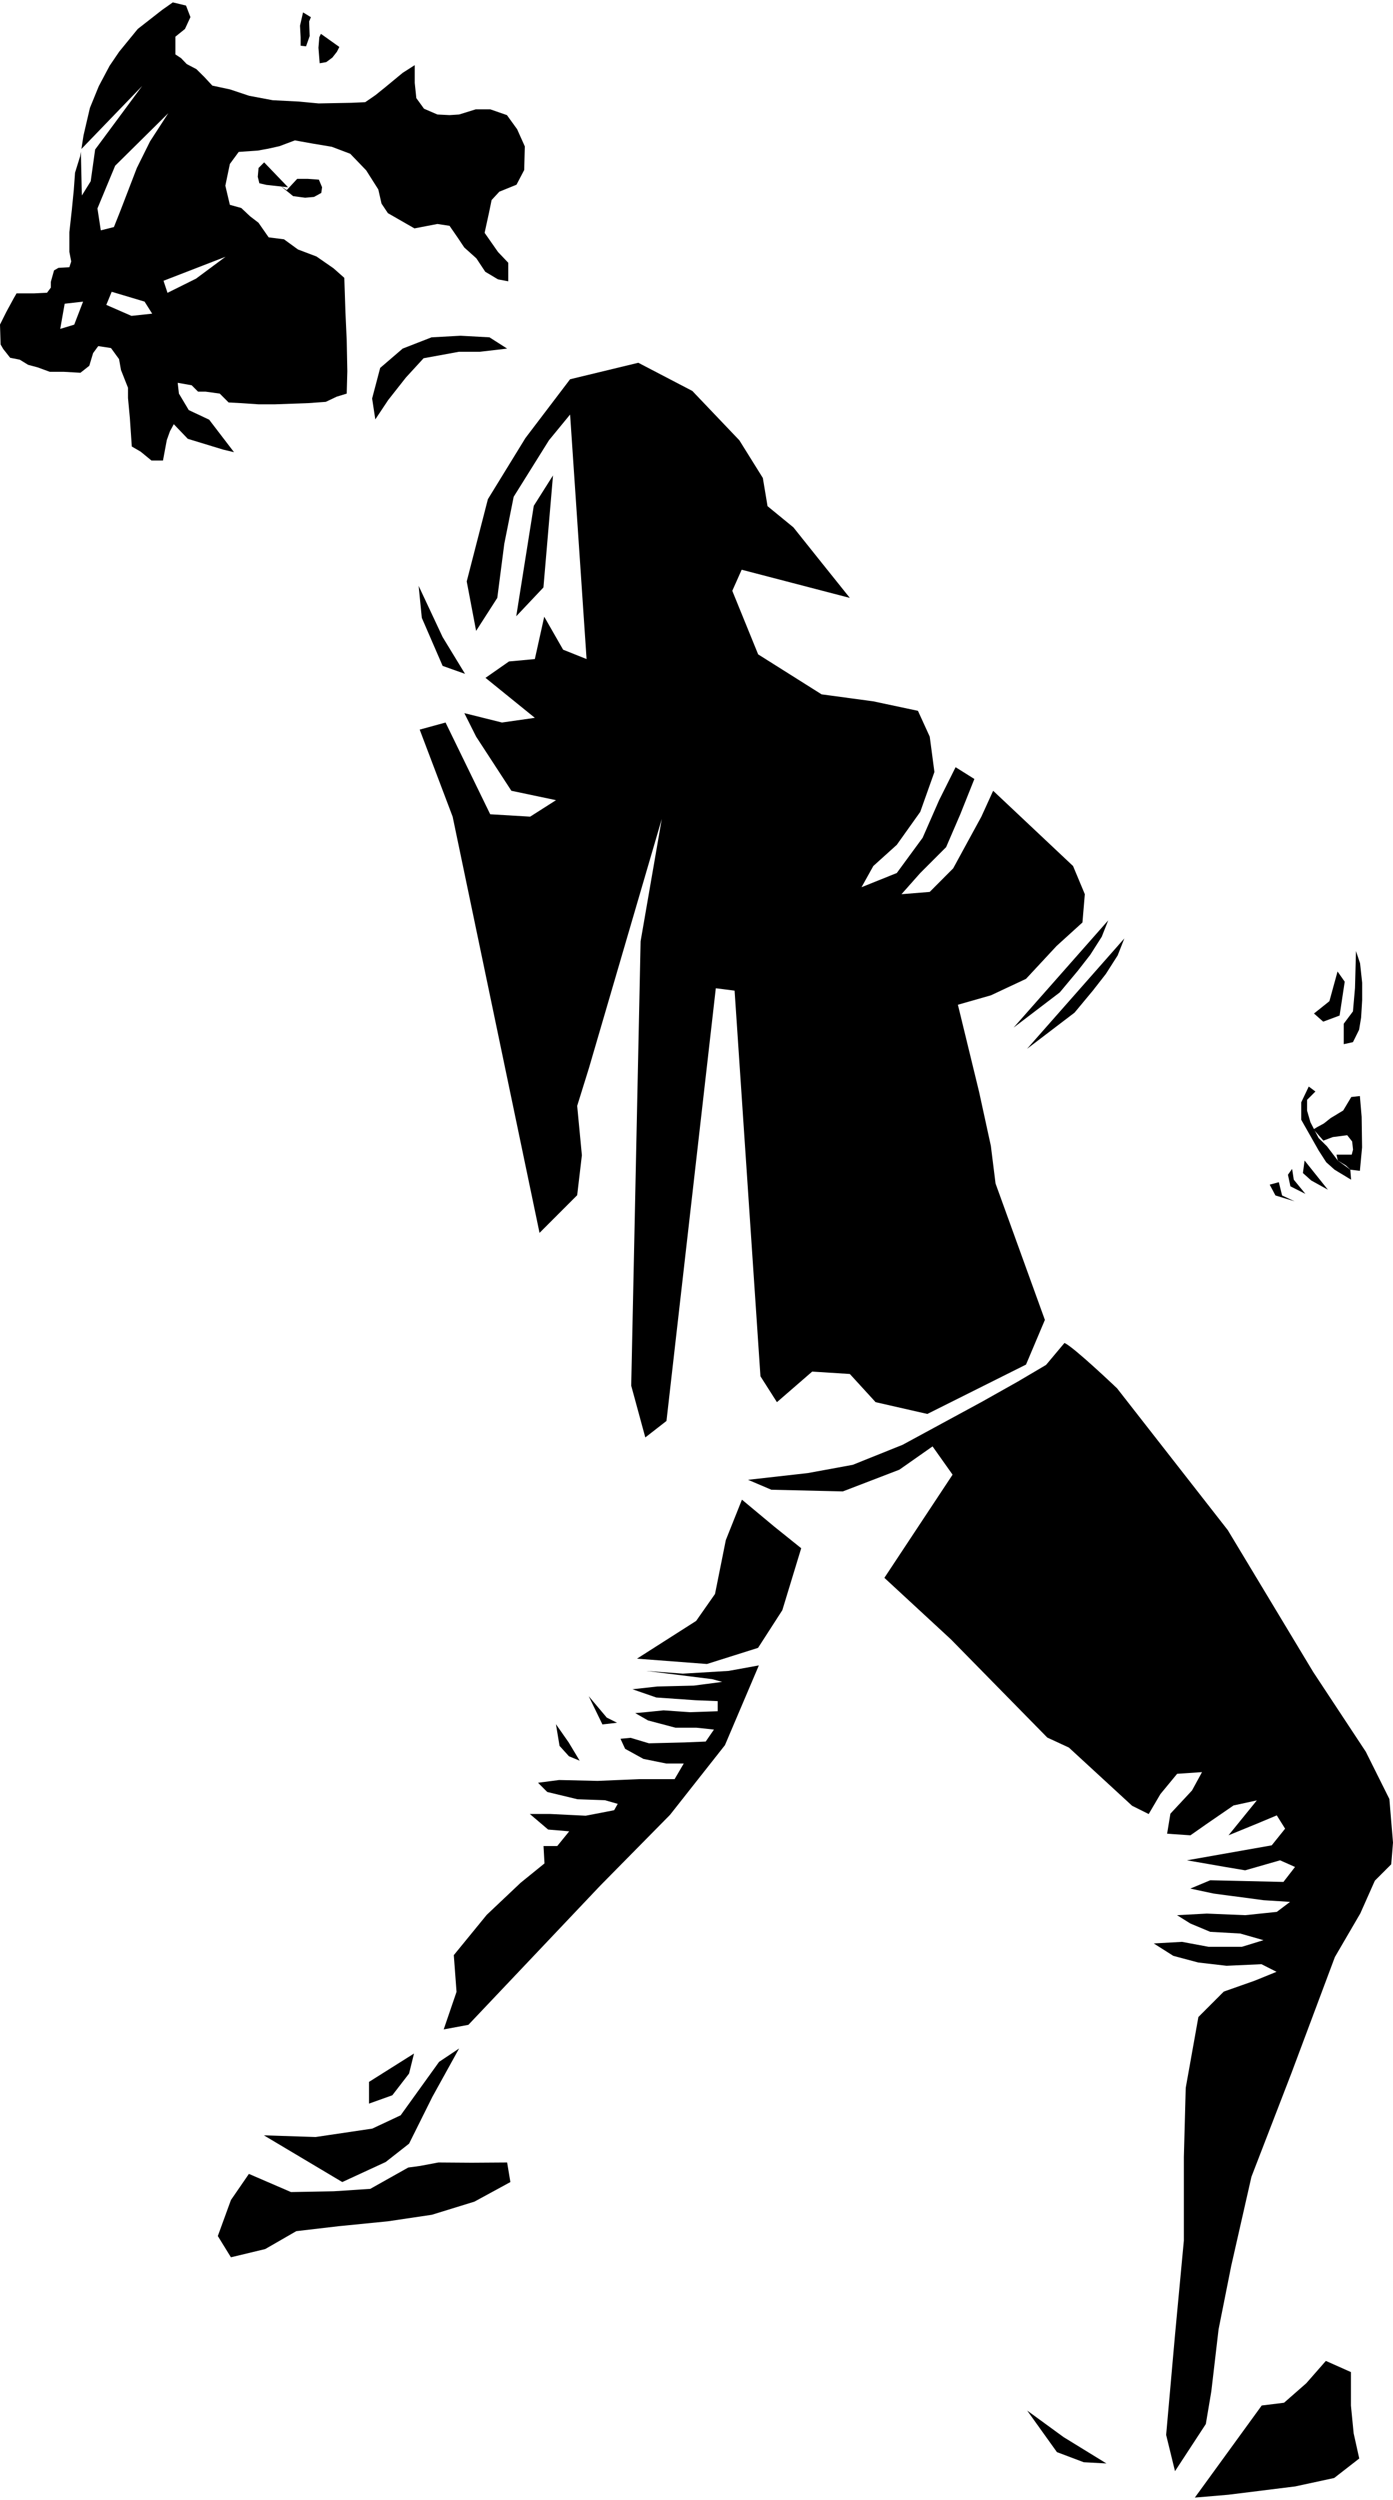 <svg id="Layer_1" data-name="Layer 1" xmlns="http://www.w3.org/2000/svg" width="2.18in" height="3.91in" viewBox="0 0 157.26 281.52">
  <g id="Young_Pull" data-name="Young Pull">
    <path d="M.72,34.91l.86-1.58.29-.5h2l1.44-.07.43-.58v-.65l.36-1.29.5-.29,1.23-.07.21-.65-.21-1.08V25.92l.28-2.52.22-2.24.14-1.94.58-1.87.08-.5.11,4.94,1-1.61.5-3.58,5.31-7.17L9.19,16.54,9.43,15l.72-3.09,1-2.45,1.22-2.3,1.08-1.59L15.55,3,18.29.86,19.51,0,21,.36l.5,1.3L20.88,3l-1.08.87v2l.65.43.63.66,1.09.57.87.86.93,1,2,.43,2.16.72,2.66.5,2.95.15,2.23.21,3.67-.07,1.59-.07,1.15-.79,1.08-.87,2-1.65,1.36-.87v2L47,10.8,47.87,12l1.51.65,1.37.07,1.08-.07,1.87-.58h1.66l1.87.65,1.15,1.59.87,1.94-.07,2.66-.87,1.66-1.94.79-.87.94-.28,1.36L54.71,26l1.51,2.16,1.16,1.22v2.09l-1.16-.22-1.44-.86-1-1.51-1.37-1.23-.72-1.08-.94-1.36L49.38,25l-2.59.5-3-1.72-.72-1.08-.36-1.59-1.37-2.16-1.8-1.87-2.09-.79-2.16-.36-2-.36-1.73.65-1.29.29-1.16.21-2.16.15-1,1.36-.51,2.45.51,2.16,1.29.36,1,.94.94.72,1.15,1.65,1.73.22,1.58,1.15,2.09.79L37.65,30l1.22,1.08L39,35l.14,3.09.07,3.53-.07,2.52L38,44.49l-1.22.58-1.95.14L31,45.35h-1.8l-2.09-.14-1.3-.07-1-1-1.59-.22h-.86l-.72-.72-1.58-.28.14,1.22L21.31,46l2.3,1.08,2.81,3.67-1.22-.29-4-1.22-1.58-1.65-.43.79-.36,1-.43,2.31h-1.3l-1.22-1-1-.58-.22-3.23-.21-2.24V43.48l-.79-2-.22-1.23L12.53,39l-1.44-.22-.58.79L10.08,41l-1,.79L7.2,41.68H5.62l-1.37-.5-1.08-.29-.94-.58L1.15,40.1l-.79-1-.29-.5L0,36.35Zm18.19-2.14,3.22-1.6,3.33-2.47-7,2.71Zm-4.07,2.6,2.34-.25-.86-1.36-3.71-1.11L12,34.13Zm-3.46-9.65,1.48-.37.74-1.86,1.85-4.81,1.49-3L19,12.5,13,18.43l-2,4.82Zm-3,10.64,1-2.6L7.3,34l-.5,2.84Z"/>
    <path d="M31.64,20.68c.36.31,1.09.87,1.45,1.18l1.36.18,1-.09.82-.45.09-.64L36,20l-1.27-.09H33.55l-1.18,1.27"/>
    <polyline points="29.82 18.05 29.19 18.68 29.1 19.68 29.28 20.41 30.07 20.59 32.52 20.86"/>
    <polygon points="108.14 113.09 110.53 122.91 111.86 129.01 112.39 133.26 117.96 148.65 115.83 153.69 104.69 159.26 98.85 157.93 95.94 154.75 91.69 154.48 87.71 157.93 85.85 155.01 82.93 111.5 80.81 111.23 75.24 160.05 72.85 161.91 71.26 156.07 72.32 105.93 74.71 92.13 66.48 120.26 65.16 124.5 65.69 130.07 65.16 134.58 60.91 138.83 51.1 91.87 47.38 82.05 50.3 81.25 55.34 91.6 59.85 91.87 62.77 90.01 57.73 88.95 53.75 82.84 52.42 80.19 56.67 81.25 60.38 80.72 54.81 76.21 57.46 74.36 60.38 74.09 61.44 69.31 63.57 73.03 66.22 74.09 64.36 46.5 61.97 49.41 57.99 55.78 56.93 61.09 56.14 67.19 53.75 70.91 52.69 65.33 55.08 56.05 59.32 49.15 64.36 42.52 72.06 40.66 78.16 43.84 83.47 49.41 86.12 53.66 86.65 56.84 89.57 59.23 92.75 63.21 95.94 67.19 83.73 64.01 82.67 66.39 85.59 73.56 92.75 78.07 98.59 78.86 103.63 79.93 104.96 82.84 105.49 86.83 103.89 91.33 101.24 95.05 98.59 97.44 97.26 99.83 101.24 98.23 104.16 94.25 106.02 90.01 107.88 86.29 110 87.62 108.41 91.6 106.81 95.31 103.89 98.23 101.77 100.62 104.96 100.36 107.61 97.7 109.2 94.78 110.79 91.87 112.12 88.95 121.14 97.44 122.47 100.62 122.2 103.81 119.28 106.46 115.83 110.17 111.86 112.03 108.14 113.09"/>
    <polygon points="62.43 53.37 61.35 66.01 58.28 69.26 60.26 56.8 62.43 53.37"/>
    <polygon points="47.26 65.83 49.97 71.61 52.5 75.76 49.97 74.86 47.62 69.44 47.26 65.83"/>
    <polygon points="57.25 39.06 54.17 39.42 51.81 39.42 47.82 40.15 45.82 42.33 43.82 44.87 42.37 47.05 42.01 44.69 42.92 41.24 45.46 39.06 48.72 37.79 51.99 37.61 55.26 37.79 57.25 39.06"/>
    <polygon points="34.21 1.13 33.87 2.63 33.94 3.94 33.94 4.89 34.55 4.96 34.96 3.8 34.9 2.15 35.1 1.67 34.21 1.13"/>
    <polygon points="36.05 3.92 35.95 5.12 36.05 6.37 36.09 6.87 36.83 6.74 37.52 6.23 38.03 5.58 38.31 5.03 36.23 3.55 36.05 3.92"/>
    <path d="M120.17,151.25c1,.41,5.94,5.12,5.94,5.12l12.5,16,9.64,16,5.94,9,2.66,5.33.41,4.92-.2,2.45-1.85,1.85-1.64,3.69-2.87,4.92-4.91,13.11-4.51,11.68L139,255.36l-1.43,7.17-.82,7-.62,3.69-3.48,5.32-1-4.09,1-11.28,1-10.65v-9.43l.21-7.79,1.43-8,2.87-2.87,3.49-1.23,2.46-1-1.7-.86-3.94.18-3.19-.37-2.82-.75L130.25,219l3.19-.18,3,.56h3.76l2.44-.75-2.63-.75-3.38-.19-2.25-.94-1.5-.94,3.37-.18,4.32.18,3.57-.37,1.5-1.13-3-.19-5.64-.75-2.62-.56,2.25-.94,8.26.19,1.31-1.69-1.69-.75-3.94,1.13-2.25-.38-4.32-.75,9.57-1.69,1.51-1.88-.94-1.5-2.25.94-3.2,1.31,3.2-3.94-2.63.57-3,2.06-1.87,1.31-2.63-.18.37-2.26,2.44-2.62,1.13-2.07-2.81.19L131,202.15l-1.32,2.25-1.87-.93-7.14-6.57-2.44-1.13-10.88-11.08-7.51-6.94,7.7-11.64-2.26-3.19-3.75,2.63L95.15,168l-8.07-.19-2.63-1.12,6.75-.76,5.07-.93,5.63-2.26,9-4.88,4-2.25,3.19-1.88Z"/>
    <polygon points="71.91 186.87 78.59 182.61 80.72 179.57 81.94 173.49 83.76 168.93 87.41 171.97 90.45 174.41 88.32 181.4 85.58 185.65 79.81 187.47 71.91 186.87"/>
    <polygon points="85.67 187.63 82.26 188.25 77.09 188.56 72.95 188.25 80.4 189.18 81.53 189.49 78.33 189.91 74.19 190.01 71.4 190.32 74.09 191.25 78.53 191.56 81.02 191.66 81.02 192.8 77.91 192.91 74.91 192.7 72.84 192.91 71.71 193.01 73.16 193.84 76.26 194.66 78.64 194.66 80.6 194.87 79.67 196.22 77.29 196.32 73.26 196.42 71.19 195.8 70.05 195.91 70.57 197.04 72.64 198.18 75.22 198.7 77.19 198.7 76.16 200.46 72.22 200.46 67.47 200.66 63.12 200.56 60.74 200.87 61.78 201.91 65.19 202.73 68.29 202.84 69.74 203.25 69.33 203.97 66.12 204.59 62.09 204.39 59.81 204.39 61.88 206.15 64.26 206.35 62.91 208.01 61.36 208.01 61.47 209.97 58.78 212.15 54.95 215.77 51.23 220.32 51.54 224.46 50.09 228.7 52.88 228.18 67.78 212.46 75.64 204.49 81.84 196.63 85.67 187.63"/>
    <polygon points="62.76 194.26 64.2 196.32 65.44 198.38 64.23 197.88 63.17 196.71 62.76 194.26"/>
    <polygon points="66.46 191.1 68.5 193.52 69.66 194.1 68.01 194.29 66.46 191.1"/>
    <polygon points="115.96 271.7 120.06 274.69 124.91 277.67 122.34 277.53 119.32 276.39 115.96 271.7"/>
    <polygon points="46.74 231.42 46.18 233.68 44.29 236.13 41.66 237.07 41.66 234.62 46.74 231.42"/>
    <polygon points="29.79 240.65 35.63 240.84 42.03 239.89 45.23 238.39 49.57 232.36 51.83 230.85 48.81 236.31 46.18 241.59 43.54 243.66 38.64 245.92 29.79 240.65"/>
    <polygon points="28.1 245 26.07 247.95 24.59 252.01 26.07 254.41 29.94 253.48 33.45 251.46 38.24 250.9 43.78 250.35 48.76 249.61 53.56 248.13 57.62 245.92 57.25 243.71 53.24 243.74 49.5 243.71 47.43 244.1 46.09 244.28 41.8 246.69 37.68 246.96 32.85 247.05 28.1 245"/>
    <polygon points="142.44 271.13 144.96 270.82 147.47 268.62 149.68 266.1 152.51 267.36 152.51 271.13 152.82 274.28 153.45 277.11 150.62 279.31 146.22 280.26 138.66 281.2 134.89 281.52 142.44 271.13"/>
    <polygon points="151 109.34 150.08 112.69 148.34 114.08 149.38 115 151.23 114.31 151.81 110.49 151 109.34"/>
    <polygon points="153.08 107.03 153.54 108.41 153.78 110.61 153.78 112.57 153.66 114.54 153.43 115.92 152.74 117.31 151.7 117.54 151.7 115.23 152.74 113.84 152.97 111.19 153.08 107.03"/>
    <polygon points="148.5 122.88 147.56 123.82 147.56 125.04 147.94 126.35 148.59 127.61 148.87 128.14 149.81 129.07 151.03 130.67 152.44 131.7 152.53 132.83 151.6 132.27 150.66 131.7 149.72 130.86 148.87 129.54 146.9 126.07 146.9 124.1 147.75 122.32 148.5 122.88"/>
    <polygon points="147.28 130.67 149.91 133.96 148.03 132.92 147.09 132.08 147.28 130.67"/>
    <polygon points="147.37 134.43 146.06 132.83 145.87 131.61 145.4 132.27 145.68 133.58 147.37 134.43"/>
    <polygon points="146.15 135.27 144.74 134.61 144.37 133.11 143.34 133.39 143.99 134.61 146.15 135.27"/>
    <polygon points="152.55 123.5 151.64 125.02 150.22 125.88 149.45 126.49 148.69 126.9 148.29 127.15 149.4 128.42 150.47 128.02 152.09 127.81 152.65 128.52 152.75 129.44 152.6 130 151.79 130 150.88 130 151.03 130.67 151.94 131.22 152.44 131.7 153.52 131.83 153.77 129.18 153.72 125.73 153.52 123.39 152.55 123.5"/>
    <polyline points="115.94 118.07 121.31 113.98 123.38 111.49 124.84 109.62 126.18 107.52 126.93 105.61"/>
    <polyline points="114.43 115.67 119.64 111.7 121.66 109.28 123.08 107.46 124.38 105.42 125.11 103.57"/>
  </g>
</svg>
